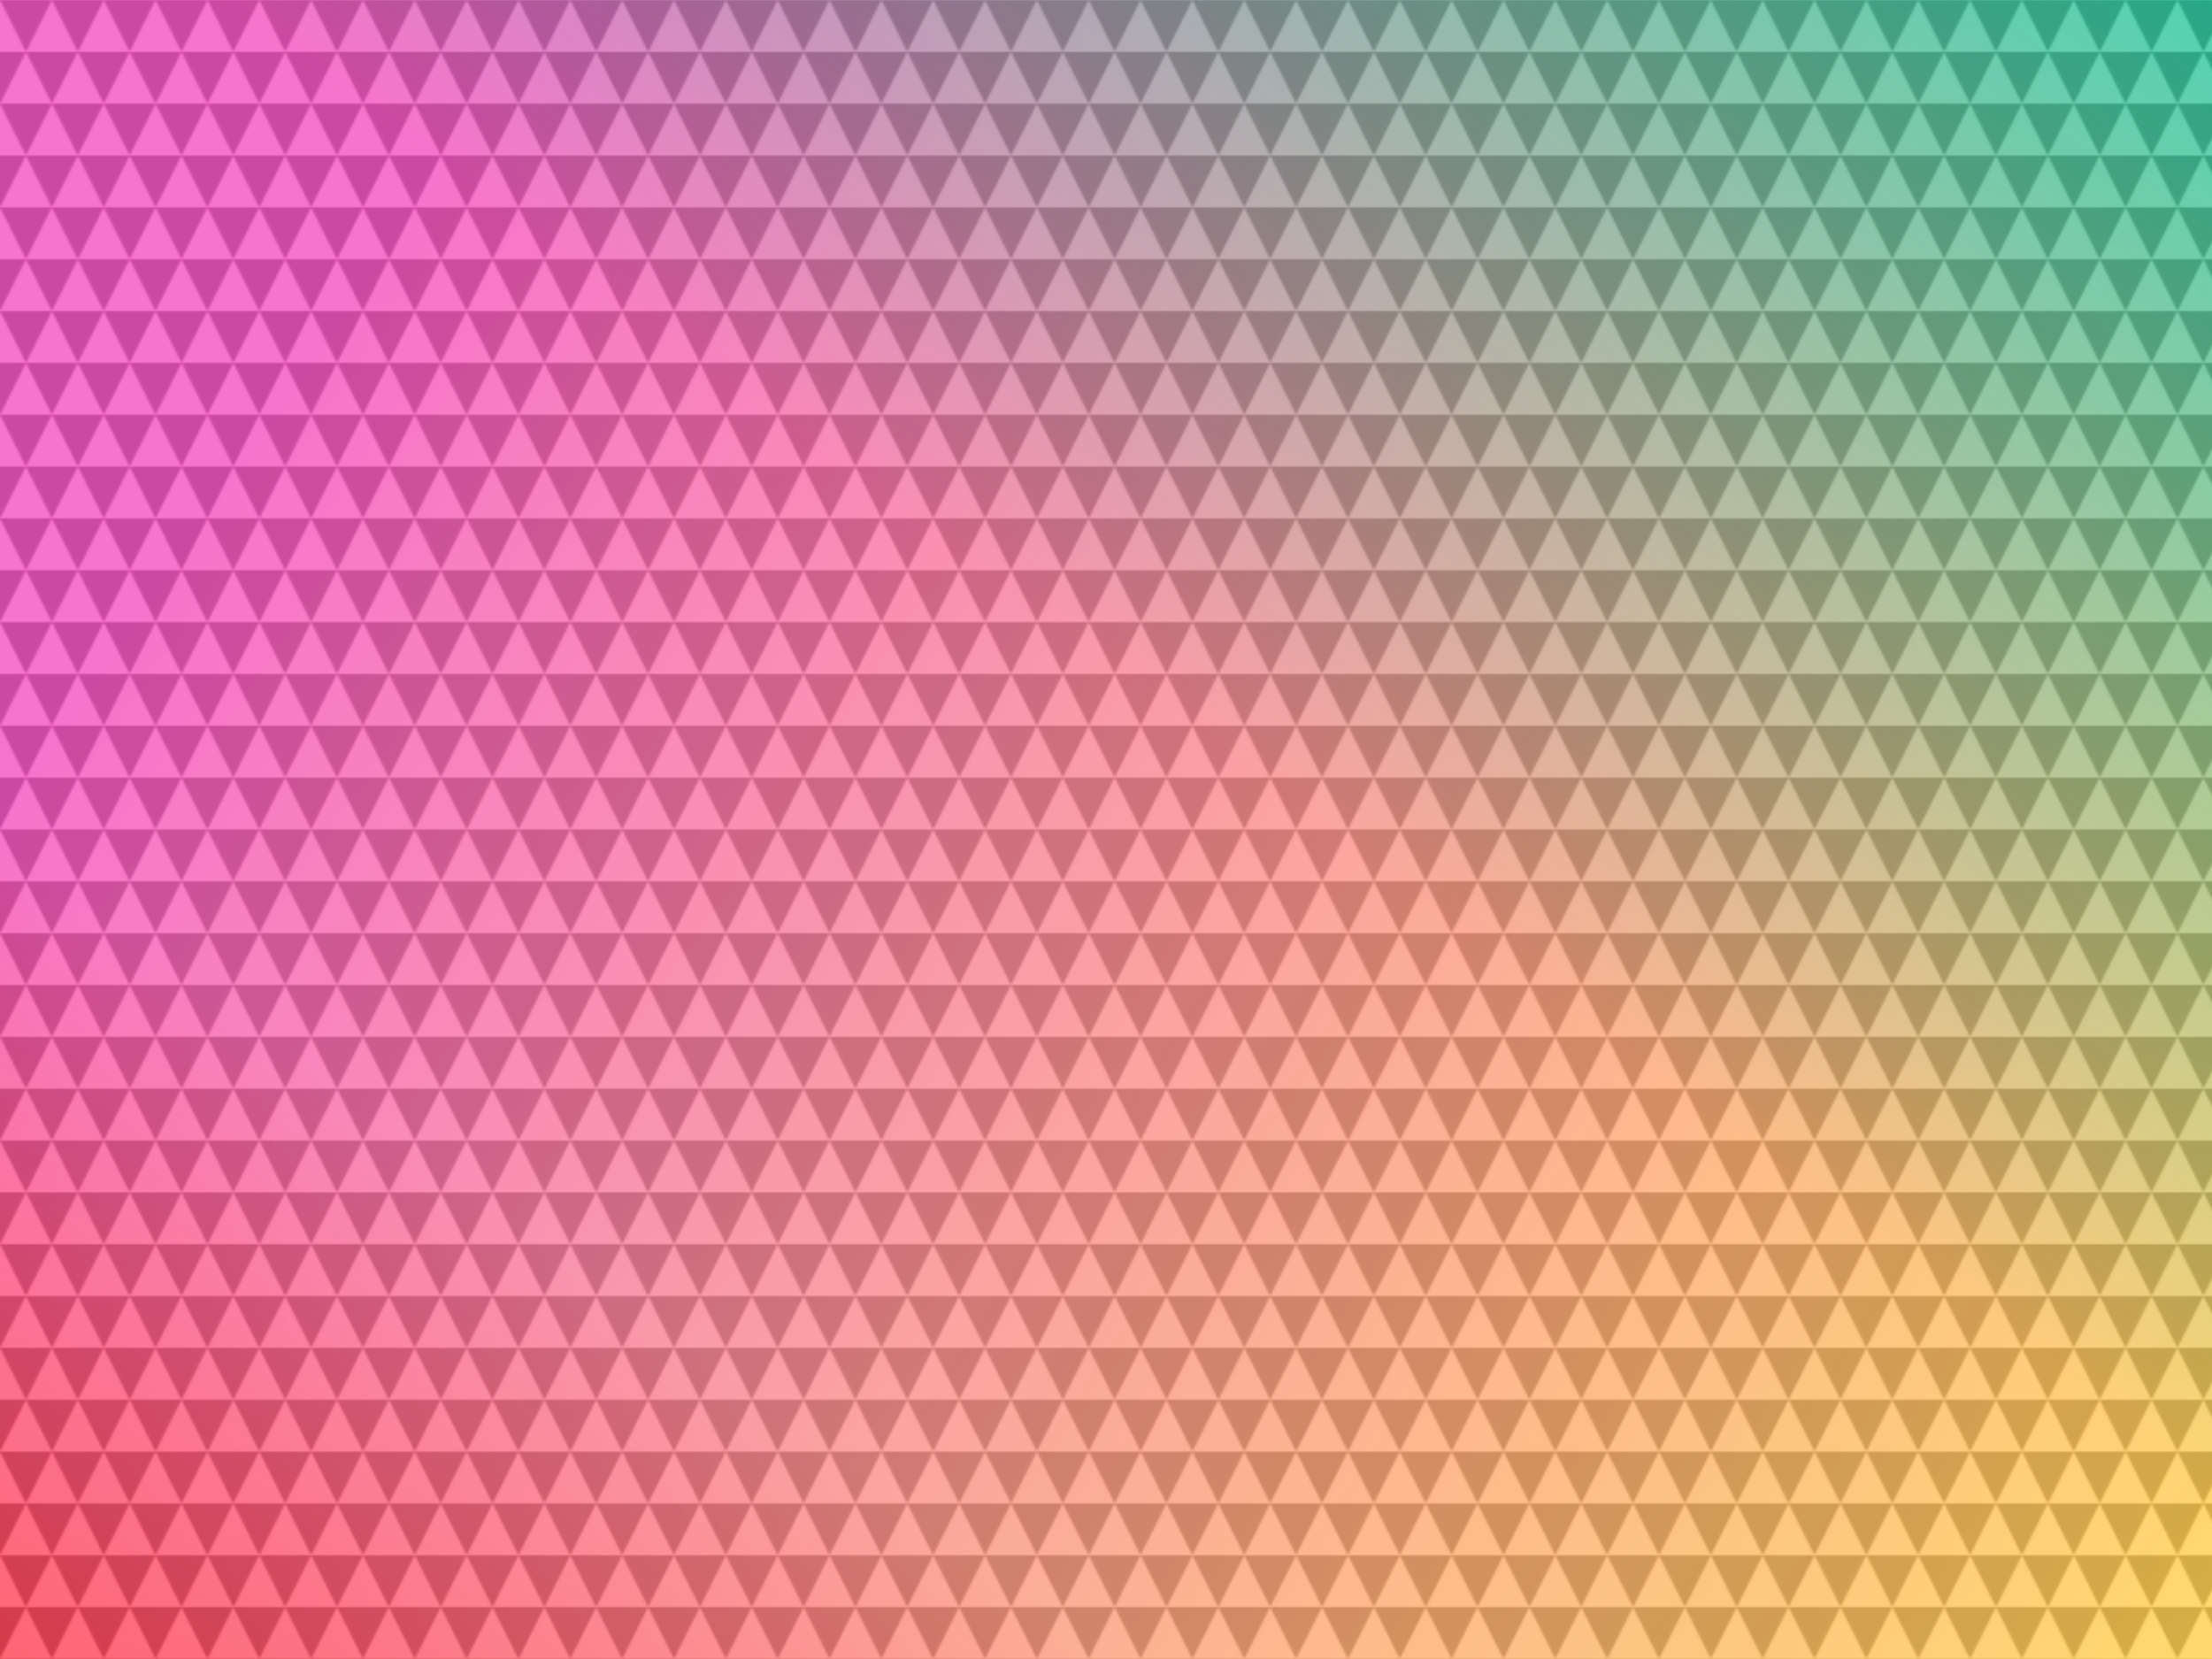 <svg width="1024" height="768" viewBox="0 0 1024 768" xmlns="http://www.w3.org/2000/svg">
  <style>
    .triangle-dark {
      fill: rgba(40, 38, 41, 0.2);
    }
    .triangle-light {
      fill: rgba(255, 252, 255, 0.2);
    }
    .warm-linear__stop-1 { stop-color: #F553BF; }
    .warm-linear__stop-2 { stop-color: #FFD24A; }
    .cool-linear__stop-1 { stop-color: #26C99E; }
    .cool-linear__stop-2 { stop-color: rgba(38, 201, 150, 0); }
    .accent-linear__stop-1 { stop-color: #FF4050; }
    .accent-linear__stop-2 { stop-color: rgba(255, 64, 80, 0); }
  </style>
  <defs>
    <pattern id="triangles" width="24" height="48" patternUnits="userSpaceOnUse">
      <path class="triangle-dark" d="M0,0 L24,0 L12,24 Z" />
      <path class="triangle-dark" d="M0,24 L12,24 L0,48 Z" />
      <path class="triangle-dark" d="M12,24 L24,24 L 24,48 Z" />
      <path class="triangle-light" d="M0,0 L12,24 L0,24 Z" />
      <path class="triangle-light" d="M24,0 L24,24 L12,24 Z" />
      <path class="triangle-light" d="M12,24 L24,48 L0,48 Z" />
    </pattern>
    <linearGradient id="warm-linear" x1="0" y1="50%" x2="100%" y2="100%">
      <stop class="warm-linear__stop-1" offset="0%" />
      <stop class="warm-linear__stop-2" offset="100%" />
    </linearGradient>
    <linearGradient id="cool-linear" x1="100%" y1="0" x2="0" y2="100%">
      <stop class="cool-linear__stop-1" offset="0%" />
      <stop class="cool-linear__stop-2" offset="45%" />
    </linearGradient>
    <linearGradient id="accent-linear" x1="0" y1="100%" x2="100%" y2="0">
      <stop class="accent-linear__stop-1" offset="0%" />
      <stop class="accent-linear__stop-2" offset="25%" />
    </linearGradient>
  </defs>
  <rect x="0" y="0" width="100%" height="100%" fill="url(#warm-linear)" />
  <rect x="0" y="0" width="100%" height="100%" fill="url(#cool-linear)" />
  <rect x="0" y="0" width="100%" height="100%" fill="url(#accent-linear)" />
  <rect x="0" y="0" width="100%" height="100%" fill="url(#triangles)" />
</svg>
